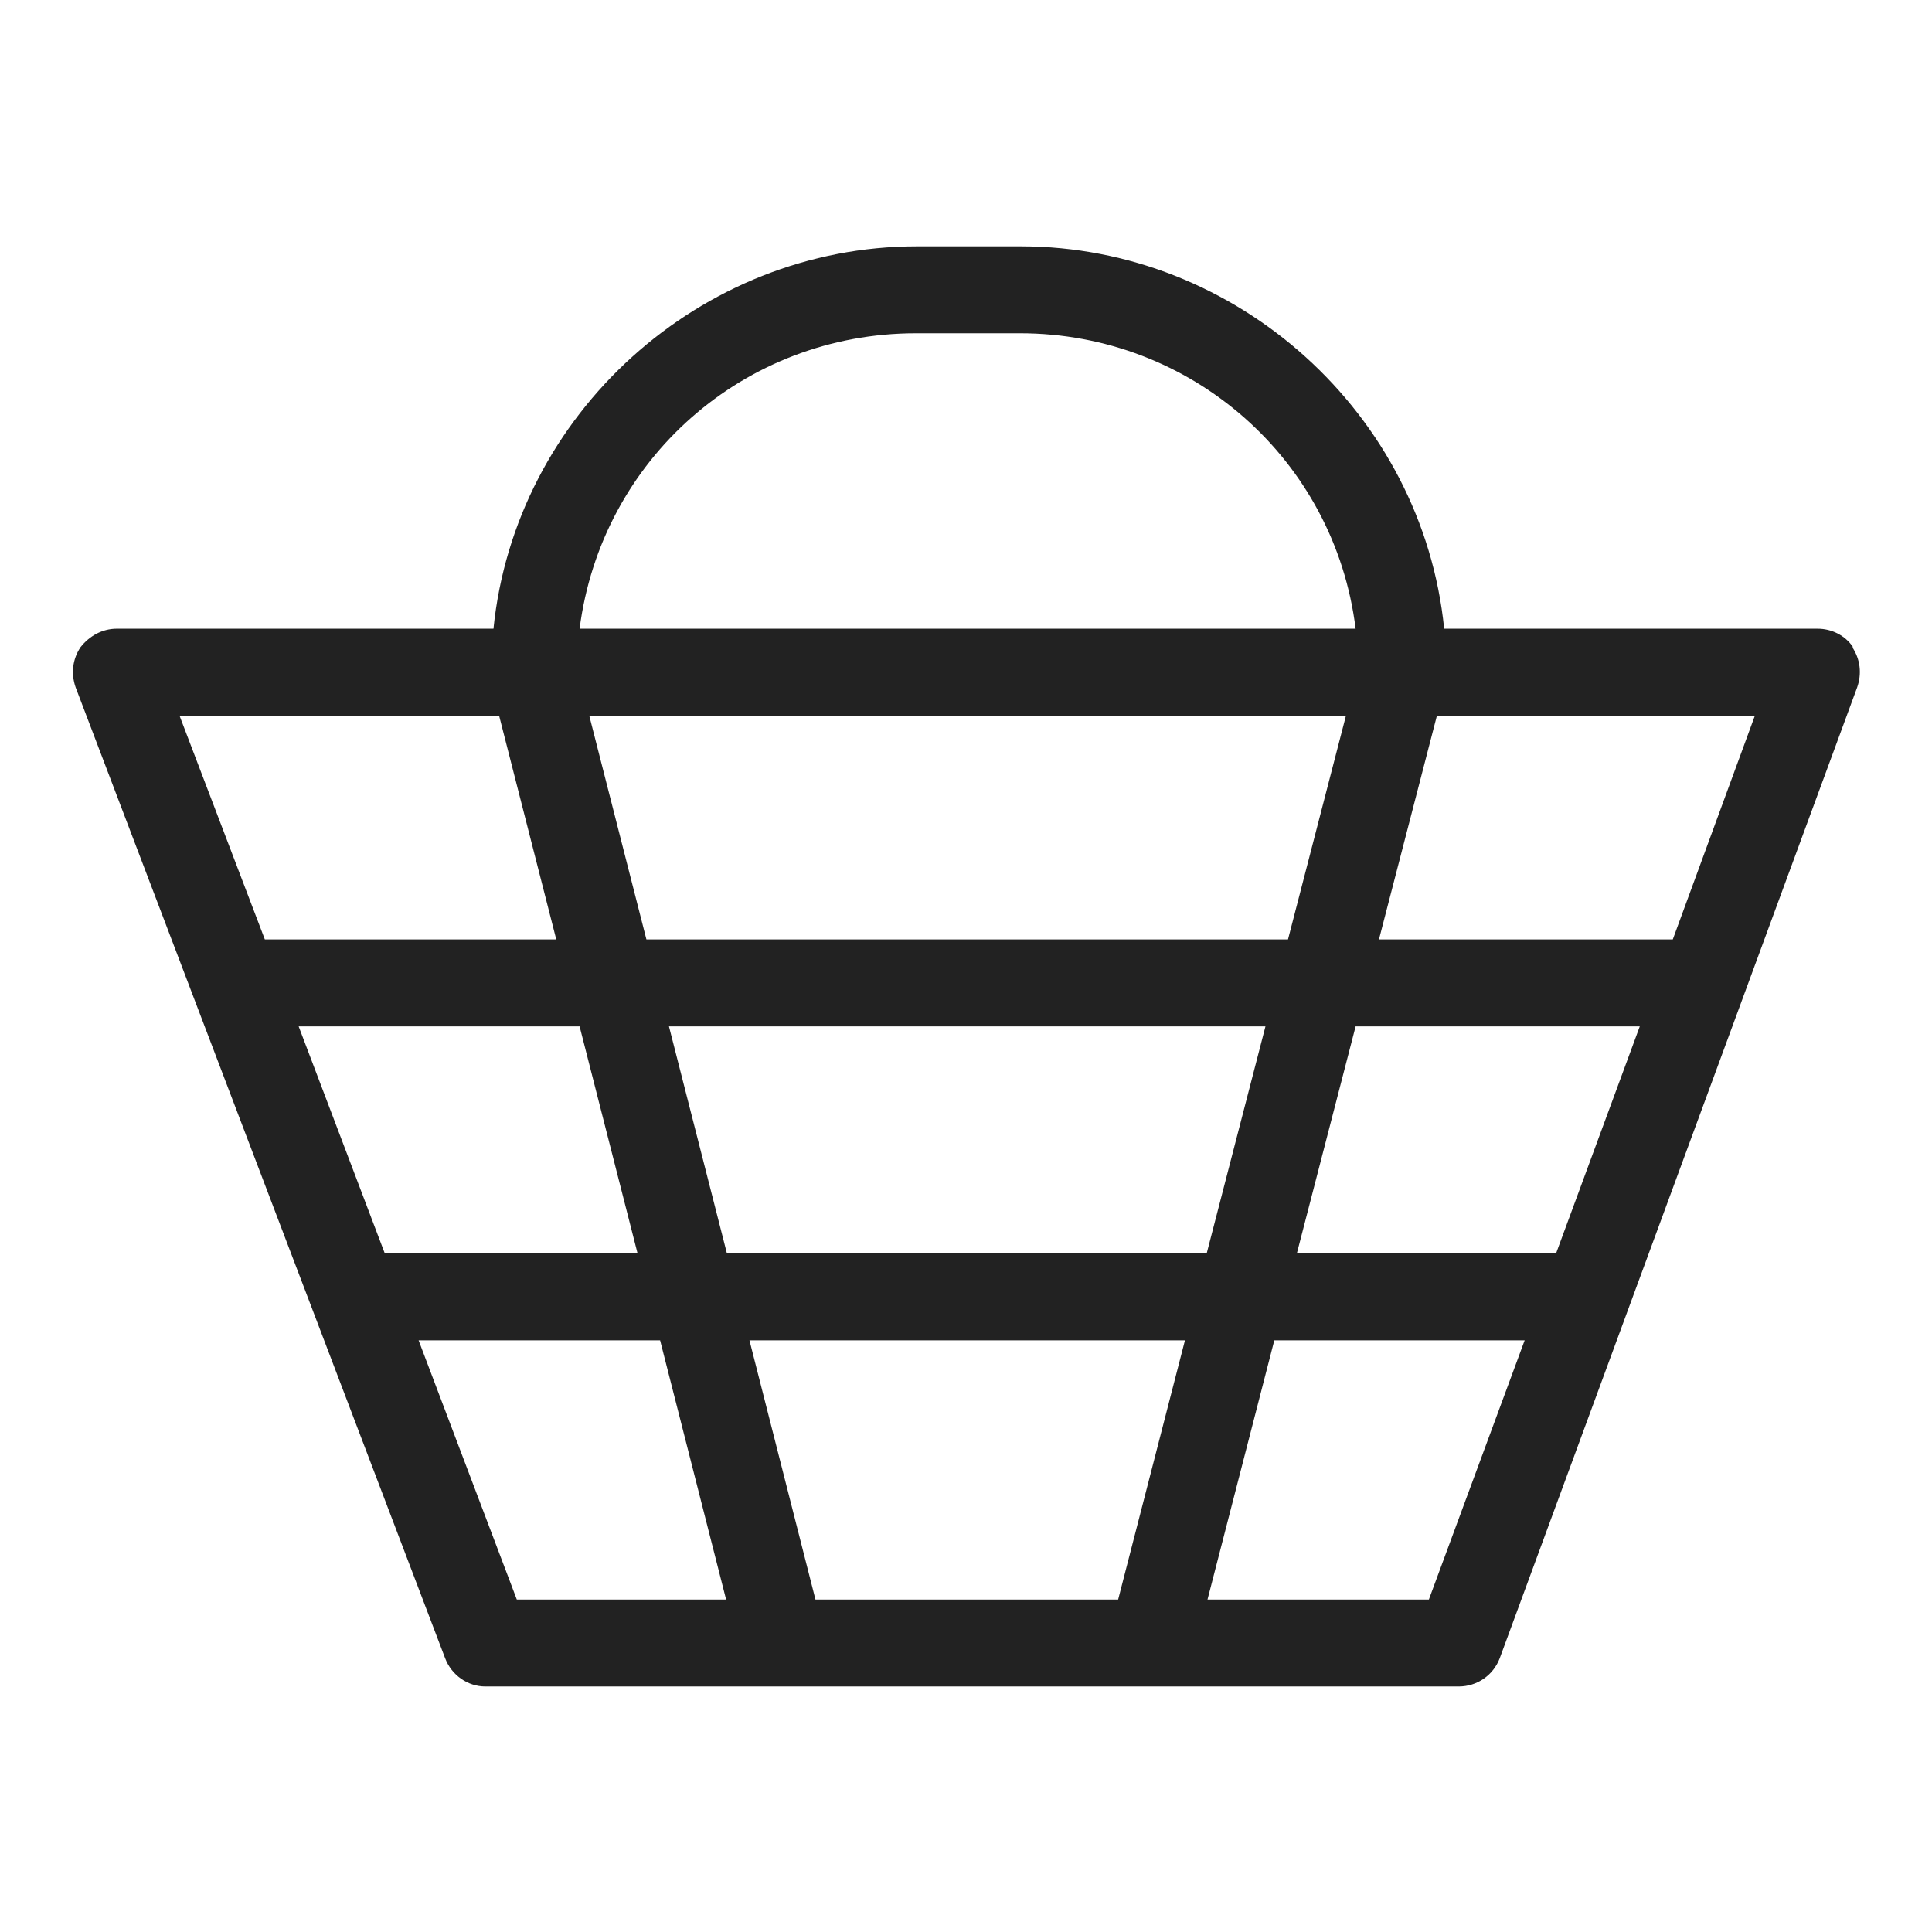 <svg width="24" height="24" viewBox="0 0 24 24" fill="none" xmlns="http://www.w3.org/2000/svg">
<g id="purchase_S 1" clip-path="url(#clip0_134_22596)">
<g id="a">
<path id="Vector" d="M23.02 8.04C22.92 7.89 22.75 7.81 22.58 7.81H17.94C17.67 5.14 15.37 3.06 12.68 3.06H11.39C8.7 3.06 6.4 5.14 6.13 7.81H1.45C1.27 7.81 1.11 7.9 1 8.04C0.9 8.19 0.88 8.37 0.94 8.54L5.53 20.6C5.61 20.81 5.81 20.95 6.03 20.95H18.12C18.35 20.95 18.55 20.81 18.63 20.6L23.07 8.54C23.13 8.37 23.11 8.19 23.01 8.04H23.02ZM21.8 8.89L20.78 11.67H17.13L17.85 8.89H21.81H21.8ZM18.94 16.65L17.75 19.87H15L15.83 16.65H18.93H18.94ZM8.2 16.65L9.02 19.87H6.42L5.2 16.65H8.2V16.65ZM7.2 12.75L7.92 15.57H4.78L3.71 12.75H7.2ZM7.2 7.81C7.47 5.71 9.24 4.14 11.38 4.14H12.67C14.8 4.14 16.58 5.71 16.84 7.81H7.21H7.2ZM8.03 11.67L7.32 8.89H16.72L16 11.67H8.03V11.67ZM15.72 12.75L14.99 15.57H9.03L8.31 12.75H15.72V12.75ZM20.37 12.75L19.33 15.57H16.11L16.84 12.75H20.37V12.75ZM6.92 11.67H3.29L2.23 8.89H6.2L6.91 11.67H6.92ZM14.72 16.65L13.89 19.87H10.13L9.31 16.65H14.72Z" fill="#222222"/>
</g>
</g>
<defs>
<clipPath id="clip0_134_22596">
<rect width="24" height="24" fill="white"/>
</clipPath>
</defs>
</svg>
